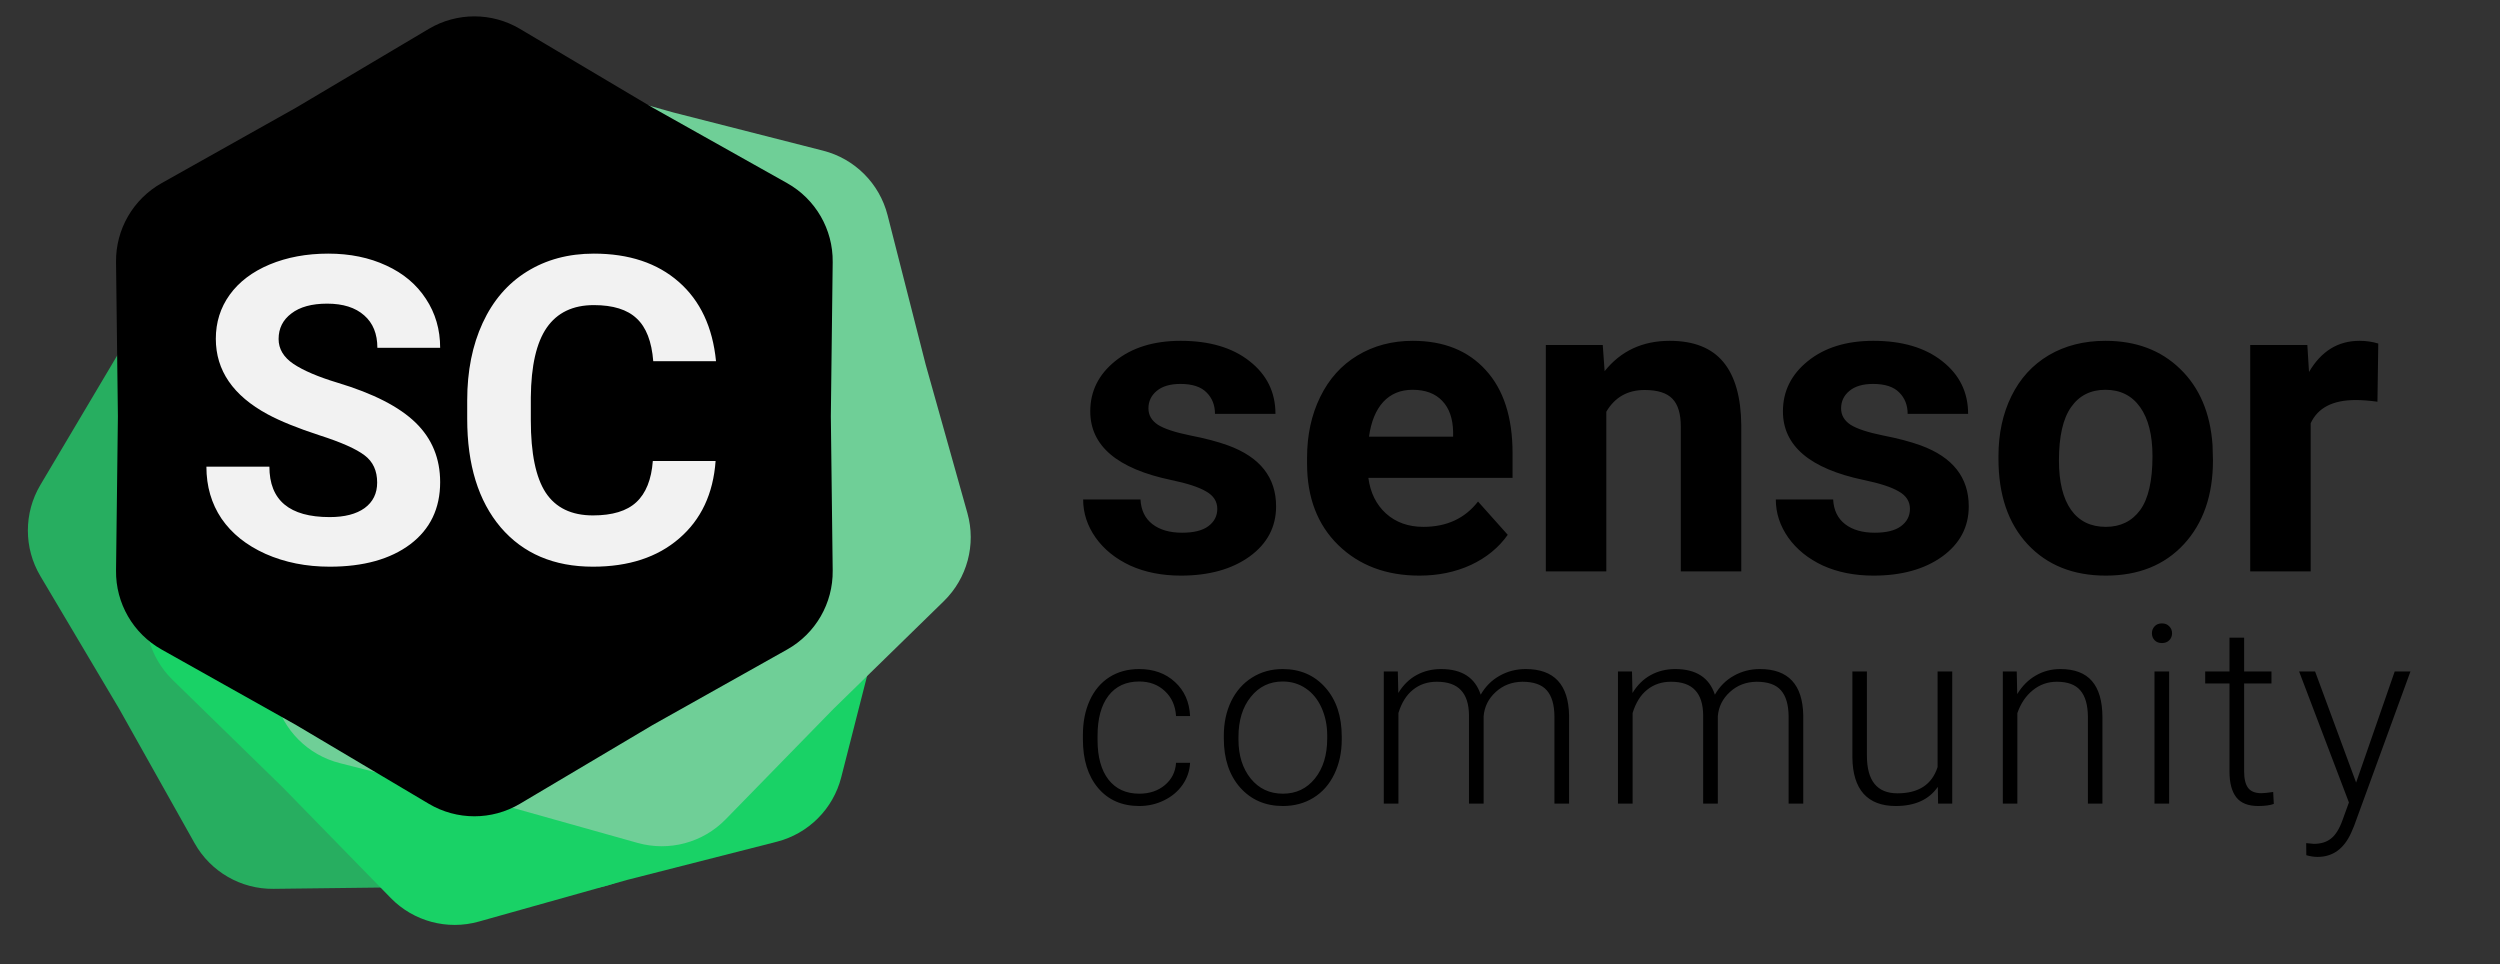 <svg width="560" height="216" viewBox="0 0 560 216" fill="none" xmlns="http://www.w3.org/2000/svg">
<rect x="0" y="0" width="560" height="216" fill="#333333" stroke="none"/>
<rect x="-3157" y="-1306" width="4096" height="4096" />
<path d="M272.672 113.984C272.672 112.328 271.844 111.031 270.188 110.094C268.562 109.125 265.938 108.266 262.312 107.516C250.25 104.984 244.219 99.859 244.219 92.141C244.219 87.641 246.078 83.891 249.797 80.891C253.547 77.859 258.438 76.344 264.469 76.344C270.906 76.344 276.047 77.859 279.891 80.891C283.766 83.922 285.703 87.859 285.703 92.703H272.156C272.156 90.766 271.531 89.172 270.281 87.922C269.031 86.641 267.078 86 264.422 86C262.141 86 260.375 86.516 259.125 87.547C257.875 88.578 257.25 89.891 257.25 91.484C257.25 92.984 257.953 94.203 259.359 95.141C260.797 96.047 263.203 96.844 266.578 97.531C269.953 98.188 272.797 98.938 275.109 99.781C282.266 102.406 285.844 106.953 285.844 113.422C285.844 118.047 283.859 121.797 279.891 124.672C275.922 127.516 270.797 128.938 264.516 128.938C260.266 128.938 256.484 128.188 253.172 126.688C249.891 125.156 247.312 123.078 245.438 120.453C243.562 117.797 242.625 114.938 242.625 111.875H255.469C255.594 114.281 256.484 116.125 258.141 117.406C259.797 118.688 262.016 119.328 264.797 119.328C267.391 119.328 269.344 118.844 270.656 117.875C272 116.875 272.672 115.578 272.672 113.984ZM317.953 128.938C310.516 128.938 304.453 126.656 299.766 122.094C295.109 117.531 292.781 111.453 292.781 103.859V102.547C292.781 97.453 293.766 92.906 295.734 88.906C297.703 84.875 300.484 81.781 304.078 79.625C307.703 77.438 311.828 76.344 316.453 76.344C323.391 76.344 328.844 78.531 332.812 82.906C336.812 87.281 338.812 93.484 338.812 101.516V107.047H306.516C306.953 110.359 308.266 113.016 310.453 115.016C312.672 117.016 315.469 118.016 318.844 118.016C324.062 118.016 328.141 116.125 331.078 112.344L337.734 119.797C335.703 122.672 332.953 124.922 329.484 126.547C326.016 128.141 322.172 128.938 317.953 128.938ZM316.406 87.312C313.719 87.312 311.531 88.219 309.844 90.031C308.188 91.844 307.125 94.438 306.656 97.812H325.5V96.734C325.438 93.734 324.625 91.422 323.062 89.797C321.5 88.141 319.281 87.312 316.406 87.312ZM359.016 77.281L359.438 83.141C363.062 78.609 367.922 76.344 374.016 76.344C379.391 76.344 383.391 77.922 386.016 81.078C388.641 84.234 389.984 88.953 390.047 95.234V128H376.5V95.562C376.5 92.688 375.875 90.609 374.625 89.328C373.375 88.016 371.297 87.359 368.391 87.359C364.578 87.359 361.719 88.984 359.812 92.234V128H346.266V77.281H359.016ZM427.828 113.984C427.828 112.328 427 111.031 425.344 110.094C423.719 109.125 421.094 108.266 417.469 107.516C405.406 104.984 399.375 99.859 399.375 92.141C399.375 87.641 401.234 83.891 404.953 80.891C408.703 77.859 413.594 76.344 419.625 76.344C426.062 76.344 431.203 77.859 435.047 80.891C438.922 83.922 440.859 87.859 440.859 92.703H427.312C427.312 90.766 426.688 89.172 425.438 87.922C424.188 86.641 422.234 86 419.578 86C417.297 86 415.531 86.516 414.281 87.547C413.031 88.578 412.406 89.891 412.406 91.484C412.406 92.984 413.109 94.203 414.516 95.141C415.953 96.047 418.359 96.844 421.734 97.531C425.109 98.188 427.953 98.938 430.266 99.781C437.422 102.406 441 106.953 441 113.422C441 118.047 439.016 121.797 435.047 124.672C431.078 127.516 425.953 128.938 419.672 128.938C415.422 128.938 411.641 128.188 408.328 126.688C405.047 125.156 402.469 123.078 400.594 120.453C398.719 117.797 397.781 114.938 397.781 111.875H410.625C410.75 114.281 411.641 116.125 413.297 117.406C414.953 118.688 417.172 119.328 419.953 119.328C422.547 119.328 424.5 118.844 425.812 117.875C427.156 116.875 427.828 115.578 427.828 113.984ZM447.656 102.172C447.656 97.141 448.625 92.656 450.562 88.719C452.5 84.781 455.281 81.734 458.906 79.578C462.562 77.422 466.797 76.344 471.609 76.344C478.453 76.344 484.031 78.438 488.344 82.625C492.688 86.812 495.109 92.5 495.609 99.688L495.703 103.156C495.703 110.938 493.531 117.188 489.188 121.906C484.844 126.594 479.016 128.938 471.703 128.938C464.391 128.938 458.547 126.594 454.172 121.906C449.828 117.219 447.656 110.844 447.656 102.781V102.172ZM461.203 103.156C461.203 107.969 462.109 111.656 463.922 114.219C465.734 116.75 468.328 118.016 471.703 118.016C474.984 118.016 477.547 116.766 479.391 114.266C481.234 111.734 482.156 107.703 482.156 102.172C482.156 97.453 481.234 93.797 479.391 91.203C477.547 88.609 474.953 87.312 471.609 87.312C468.297 87.312 465.734 88.609 463.922 91.203C462.109 93.766 461.203 97.75 461.203 103.156ZM532.547 89.984C530.703 89.734 529.078 89.609 527.672 89.609C522.547 89.609 519.188 91.344 517.594 94.812V128H504.047V77.281H516.844L517.219 83.328C519.938 78.672 523.703 76.344 528.516 76.344C530.016 76.344 531.422 76.547 532.734 76.953L532.547 89.984Z" fill="black"/>
<path d="M255.203 177.785C257.482 177.785 259.387 177.147 260.918 175.871C262.467 174.577 263.306 172.909 263.434 170.867H266.578C266.487 172.672 265.922 174.322 264.883 175.816C263.844 177.293 262.458 178.451 260.727 179.289C259.013 180.128 257.172 180.547 255.203 180.547C251.32 180.547 248.24 179.198 245.961 176.5C243.701 173.802 242.57 170.174 242.57 165.617V164.633C242.57 161.716 243.081 159.137 244.102 156.895C245.122 154.652 246.581 152.921 248.477 151.699C250.391 150.478 252.624 149.867 255.176 149.867C258.421 149.867 261.091 150.833 263.188 152.766C265.302 154.698 266.432 157.241 266.578 160.395H263.434C263.288 158.079 262.449 156.211 260.918 154.789C259.405 153.367 257.491 152.656 255.176 152.656C252.223 152.656 249.926 153.723 248.285 155.855C246.663 157.988 245.852 160.978 245.852 164.824V165.781C245.852 169.555 246.663 172.499 248.285 174.613C249.926 176.728 252.232 177.785 255.203 177.785ZM274.136 164.77C274.136 161.926 274.683 159.365 275.777 157.086C276.889 154.807 278.447 153.039 280.452 151.781C282.476 150.505 284.764 149.867 287.316 149.867C291.253 149.867 294.443 151.253 296.886 154.023C299.329 156.776 300.55 160.431 300.55 164.988V165.672C300.55 168.534 299.994 171.113 298.882 173.41C297.788 175.689 296.239 177.448 294.234 178.688C292.228 179.927 289.941 180.547 287.37 180.547C283.451 180.547 280.261 179.171 277.8 176.418C275.357 173.647 274.136 169.983 274.136 165.426V164.77ZM277.417 165.672C277.417 169.208 278.329 172.116 280.152 174.395C281.993 176.655 284.399 177.785 287.37 177.785C290.323 177.785 292.711 176.655 294.534 174.395C296.376 172.116 297.296 169.117 297.296 165.398V164.77C297.296 162.509 296.877 160.44 296.038 158.562C295.2 156.685 294.024 155.236 292.511 154.215C290.998 153.176 289.266 152.656 287.316 152.656C284.399 152.656 282.02 153.805 280.179 156.102C278.338 158.38 277.417 161.37 277.417 165.07V165.672ZM313.112 150.414L313.221 155.227C314.315 153.44 315.682 152.1 317.323 151.207C318.963 150.314 320.786 149.867 322.791 149.867C327.458 149.867 330.42 151.781 331.678 155.609C332.735 153.768 334.148 152.355 335.916 151.371C337.685 150.368 339.635 149.867 341.768 149.867C348.112 149.867 351.347 153.331 351.475 160.258V180H348.194V160.504C348.176 157.861 347.601 155.901 346.471 154.625C345.359 153.349 343.536 152.711 341.002 152.711C338.651 152.747 336.664 153.513 335.041 155.008C333.419 156.484 332.517 158.289 332.334 160.422V180H329.053V160.258C329.035 157.724 328.433 155.837 327.248 154.598C326.082 153.34 324.277 152.711 321.834 152.711C319.774 152.711 318.006 153.303 316.53 154.488C315.053 155.655 313.959 157.396 313.248 159.711V180H309.967V150.414H313.112ZM365.568 150.414L365.677 155.227C366.771 153.44 368.138 152.1 369.779 151.207C371.42 150.314 373.242 149.867 375.248 149.867C379.914 149.867 382.877 151.781 384.134 155.609C385.192 153.768 386.604 152.355 388.373 151.371C390.141 150.368 392.091 149.867 394.224 149.867C400.568 149.867 403.804 153.331 403.931 160.258V180H400.65V160.504C400.632 157.861 400.058 155.901 398.927 154.625C397.815 153.349 395.992 152.711 393.459 152.711C391.107 152.747 389.12 153.513 387.498 155.008C385.875 156.484 384.973 158.289 384.791 160.422V180H381.509V160.258C381.491 157.724 380.89 155.837 379.705 154.598C378.538 153.34 376.733 152.711 374.291 152.711C372.231 152.711 370.463 153.303 368.986 154.488C367.509 155.655 366.416 157.396 365.705 159.711V180H362.423V150.414H365.568ZM434.075 176.254C432.106 179.116 428.962 180.547 424.641 180.547C421.488 180.547 419.091 179.635 417.45 177.812C415.809 175.971 414.971 173.255 414.934 169.664V150.414H418.188V169.254C418.188 174.887 420.467 177.703 425.024 177.703C429.764 177.703 432.762 175.743 434.02 171.824V150.414H437.302V180H434.13L434.075 176.254ZM451.75 150.414L451.859 155.473C452.971 153.65 454.357 152.264 456.016 151.316C457.674 150.35 459.507 149.867 461.512 149.867C464.684 149.867 467.044 150.76 468.594 152.547C470.143 154.333 470.927 157.013 470.945 160.586V180H467.691V160.559C467.673 157.915 467.108 155.947 465.996 154.652C464.902 153.358 463.143 152.711 460.719 152.711C458.695 152.711 456.9 153.349 455.332 154.625C453.783 155.883 452.634 157.587 451.887 159.738V180H448.633V150.414H451.75ZM485.886 180H482.605V150.414H485.886V180ZM482.03 141.855C482.03 141.236 482.231 140.716 482.632 140.297C483.033 139.859 483.58 139.641 484.273 139.641C484.965 139.641 485.512 139.859 485.913 140.297C486.333 140.716 486.542 141.236 486.542 141.855C486.542 142.475 486.333 142.995 485.913 143.414C485.512 143.833 484.965 144.043 484.273 144.043C483.58 144.043 483.033 143.833 482.632 143.414C482.231 142.995 482.03 142.475 482.03 141.855ZM502.686 142.84V150.414H508.811V153.094H502.686V172.809C502.686 174.449 502.978 175.671 503.561 176.473C504.163 177.275 505.156 177.676 506.541 177.676C507.088 177.676 507.972 177.585 509.194 177.402L509.33 180.082C508.474 180.392 507.307 180.547 505.83 180.547C503.588 180.547 501.957 179.9 500.936 178.605C499.915 177.293 499.405 175.37 499.405 172.836V153.094H493.963V150.414H499.405V142.84H502.686ZM527.771 175.297L536.412 150.414H539.939L527.306 185.031L526.65 186.562C525.028 190.154 522.521 191.949 519.13 191.949C518.347 191.949 517.508 191.822 516.615 191.566L516.587 188.859L518.283 189.023C519.887 189.023 521.181 188.622 522.166 187.82C523.168 187.036 524.016 185.678 524.709 183.746L526.158 179.754L515.002 150.414H518.584L527.771 175.297Z" fill="black"/>
<path d="M43.598 48.775C47.181 42.394 53.962 38.479 61.279 38.567L95.834 38.984L130.388 38.567C137.705 38.479 144.487 42.394 148.069 48.775L164.986 78.909L182.623 108.626C186.358 114.918 186.358 122.749 182.623 129.042L164.986 158.759L148.069 188.892C144.487 195.273 137.705 199.188 130.388 199.1L95.834 198.683L61.279 199.1C53.962 199.188 47.181 195.273 43.598 188.892L26.682 158.759L9.044 129.042C5.309 122.749 5.309 114.918 9.044 108.626L26.682 78.909L43.598 48.775Z" fill="#27AE60"/>
<path d="M51.26 65.811C53.069 58.72 58.606 53.183 65.697 51.374L99.181 42.833L132.451 33.487C139.496 31.509 147.059 33.535 152.171 38.772L176.31 63.5L201.039 87.639C206.275 92.751 208.302 100.314 206.323 107.359L196.977 140.629L188.436 174.114C186.627 181.205 181.09 186.741 174 188.55L140.515 197.091L107.245 206.437C100.2 208.416 92.637 206.389 87.525 201.153L63.386 176.425L38.657 152.285C33.421 147.173 31.394 139.61 33.373 132.565L42.719 99.296L51.26 65.811Z" fill="#19D266"/>
<path d="M43.751 89.736C41.772 82.691 43.798 75.128 49.035 70.016L73.763 45.877L97.902 21.148C103.014 15.912 110.577 13.885 117.622 15.864L150.892 25.21L184.377 33.751C191.468 35.56 197.004 41.097 198.813 48.187L207.354 81.672L216.7 114.942C218.679 121.987 216.652 129.55 211.416 134.662L186.688 158.801L162.548 183.529C157.436 188.766 149.873 190.793 142.828 188.814L109.559 179.468L76.074 170.927C68.983 169.118 63.446 163.581 61.637 156.49L53.096 123.006L43.751 89.736Z" fill="#6FCF97"/>
<path d="M96.05 6.468C102.343 2.733 110.173 2.733 116.466 6.468L146.183 24.106L176.316 41.023C182.697 44.605 186.612 51.386 186.524 58.703L186.108 93.258L186.524 127.813C186.612 135.13 182.697 141.911 176.316 145.493L146.183 162.41L116.466 180.048C110.173 183.783 102.343 183.783 96.05 180.048L66.333 162.41L36.2 145.493C29.819 141.911 25.903 135.13 25.992 127.813L26.408 93.258L25.992 58.703C25.903 51.386 29.819 44.605 36.2 41.023L66.333 24.106L96.05 6.468Z" fill="black"/>
<path d="M84.484 108.094C84.484 105.438 83.547 103.406 81.672 102C79.797 100.562 76.422 99.062 71.547 97.5C66.672 95.906 62.812 94.344 59.969 92.812C52.219 88.625 48.344 82.984 48.344 75.891C48.344 72.203 49.375 68.922 51.438 66.047C53.531 63.141 56.516 60.875 60.391 59.25C64.297 57.625 68.672 56.812 73.516 56.812C78.391 56.812 82.734 57.703 86.547 59.484C90.359 61.234 93.312 63.719 95.406 66.938C97.531 70.156 98.594 73.812 98.594 77.906H84.531C84.531 74.781 83.547 72.359 81.578 70.641C79.609 68.891 76.844 68.016 73.281 68.016C69.844 68.016 67.172 68.75 65.266 70.219C63.359 71.656 62.406 73.562 62.406 75.938C62.406 78.156 63.516 80.016 65.734 81.516C67.984 83.016 71.281 84.422 75.625 85.734C83.625 88.141 89.453 91.125 93.109 94.688C96.766 98.25 98.594 102.688 98.594 108C98.594 113.906 96.359 118.547 91.891 121.922C87.422 125.266 81.406 126.938 73.844 126.938C68.594 126.938 63.812 125.984 59.5 124.078C55.188 122.141 51.891 119.5 49.609 116.156C47.359 112.812 46.234 108.938 46.234 104.531H60.344C60.344 112.062 64.844 115.828 73.844 115.828C77.188 115.828 79.797 115.156 81.672 113.812C83.547 112.438 84.484 110.531 84.484 108.094ZM160.294 103.266C159.763 110.609 157.044 116.391 152.138 120.609C147.263 124.828 140.826 126.938 132.826 126.938C124.076 126.938 117.185 124 112.154 118.125C107.154 112.219 104.654 104.125 104.654 93.844V89.672C104.654 83.109 105.81 77.328 108.123 72.328C110.435 67.328 113.732 63.5 118.013 60.844C122.326 58.156 127.326 56.812 133.013 56.812C140.888 56.812 147.232 58.922 152.044 63.141C156.857 67.359 159.638 73.281 160.388 80.906H146.326C145.982 76.5 144.748 73.312 142.623 71.344C140.529 69.344 137.326 68.344 133.013 68.344C128.326 68.344 124.81 70.031 122.466 73.406C120.154 76.75 118.966 81.953 118.904 89.016V94.172C118.904 101.547 120.013 106.938 122.232 110.344C124.482 113.75 128.013 115.453 132.826 115.453C137.169 115.453 140.404 114.469 142.529 112.5C144.685 110.5 145.919 107.422 146.232 103.266H160.294Z" fill="#F2F2F2"/>
</svg>
